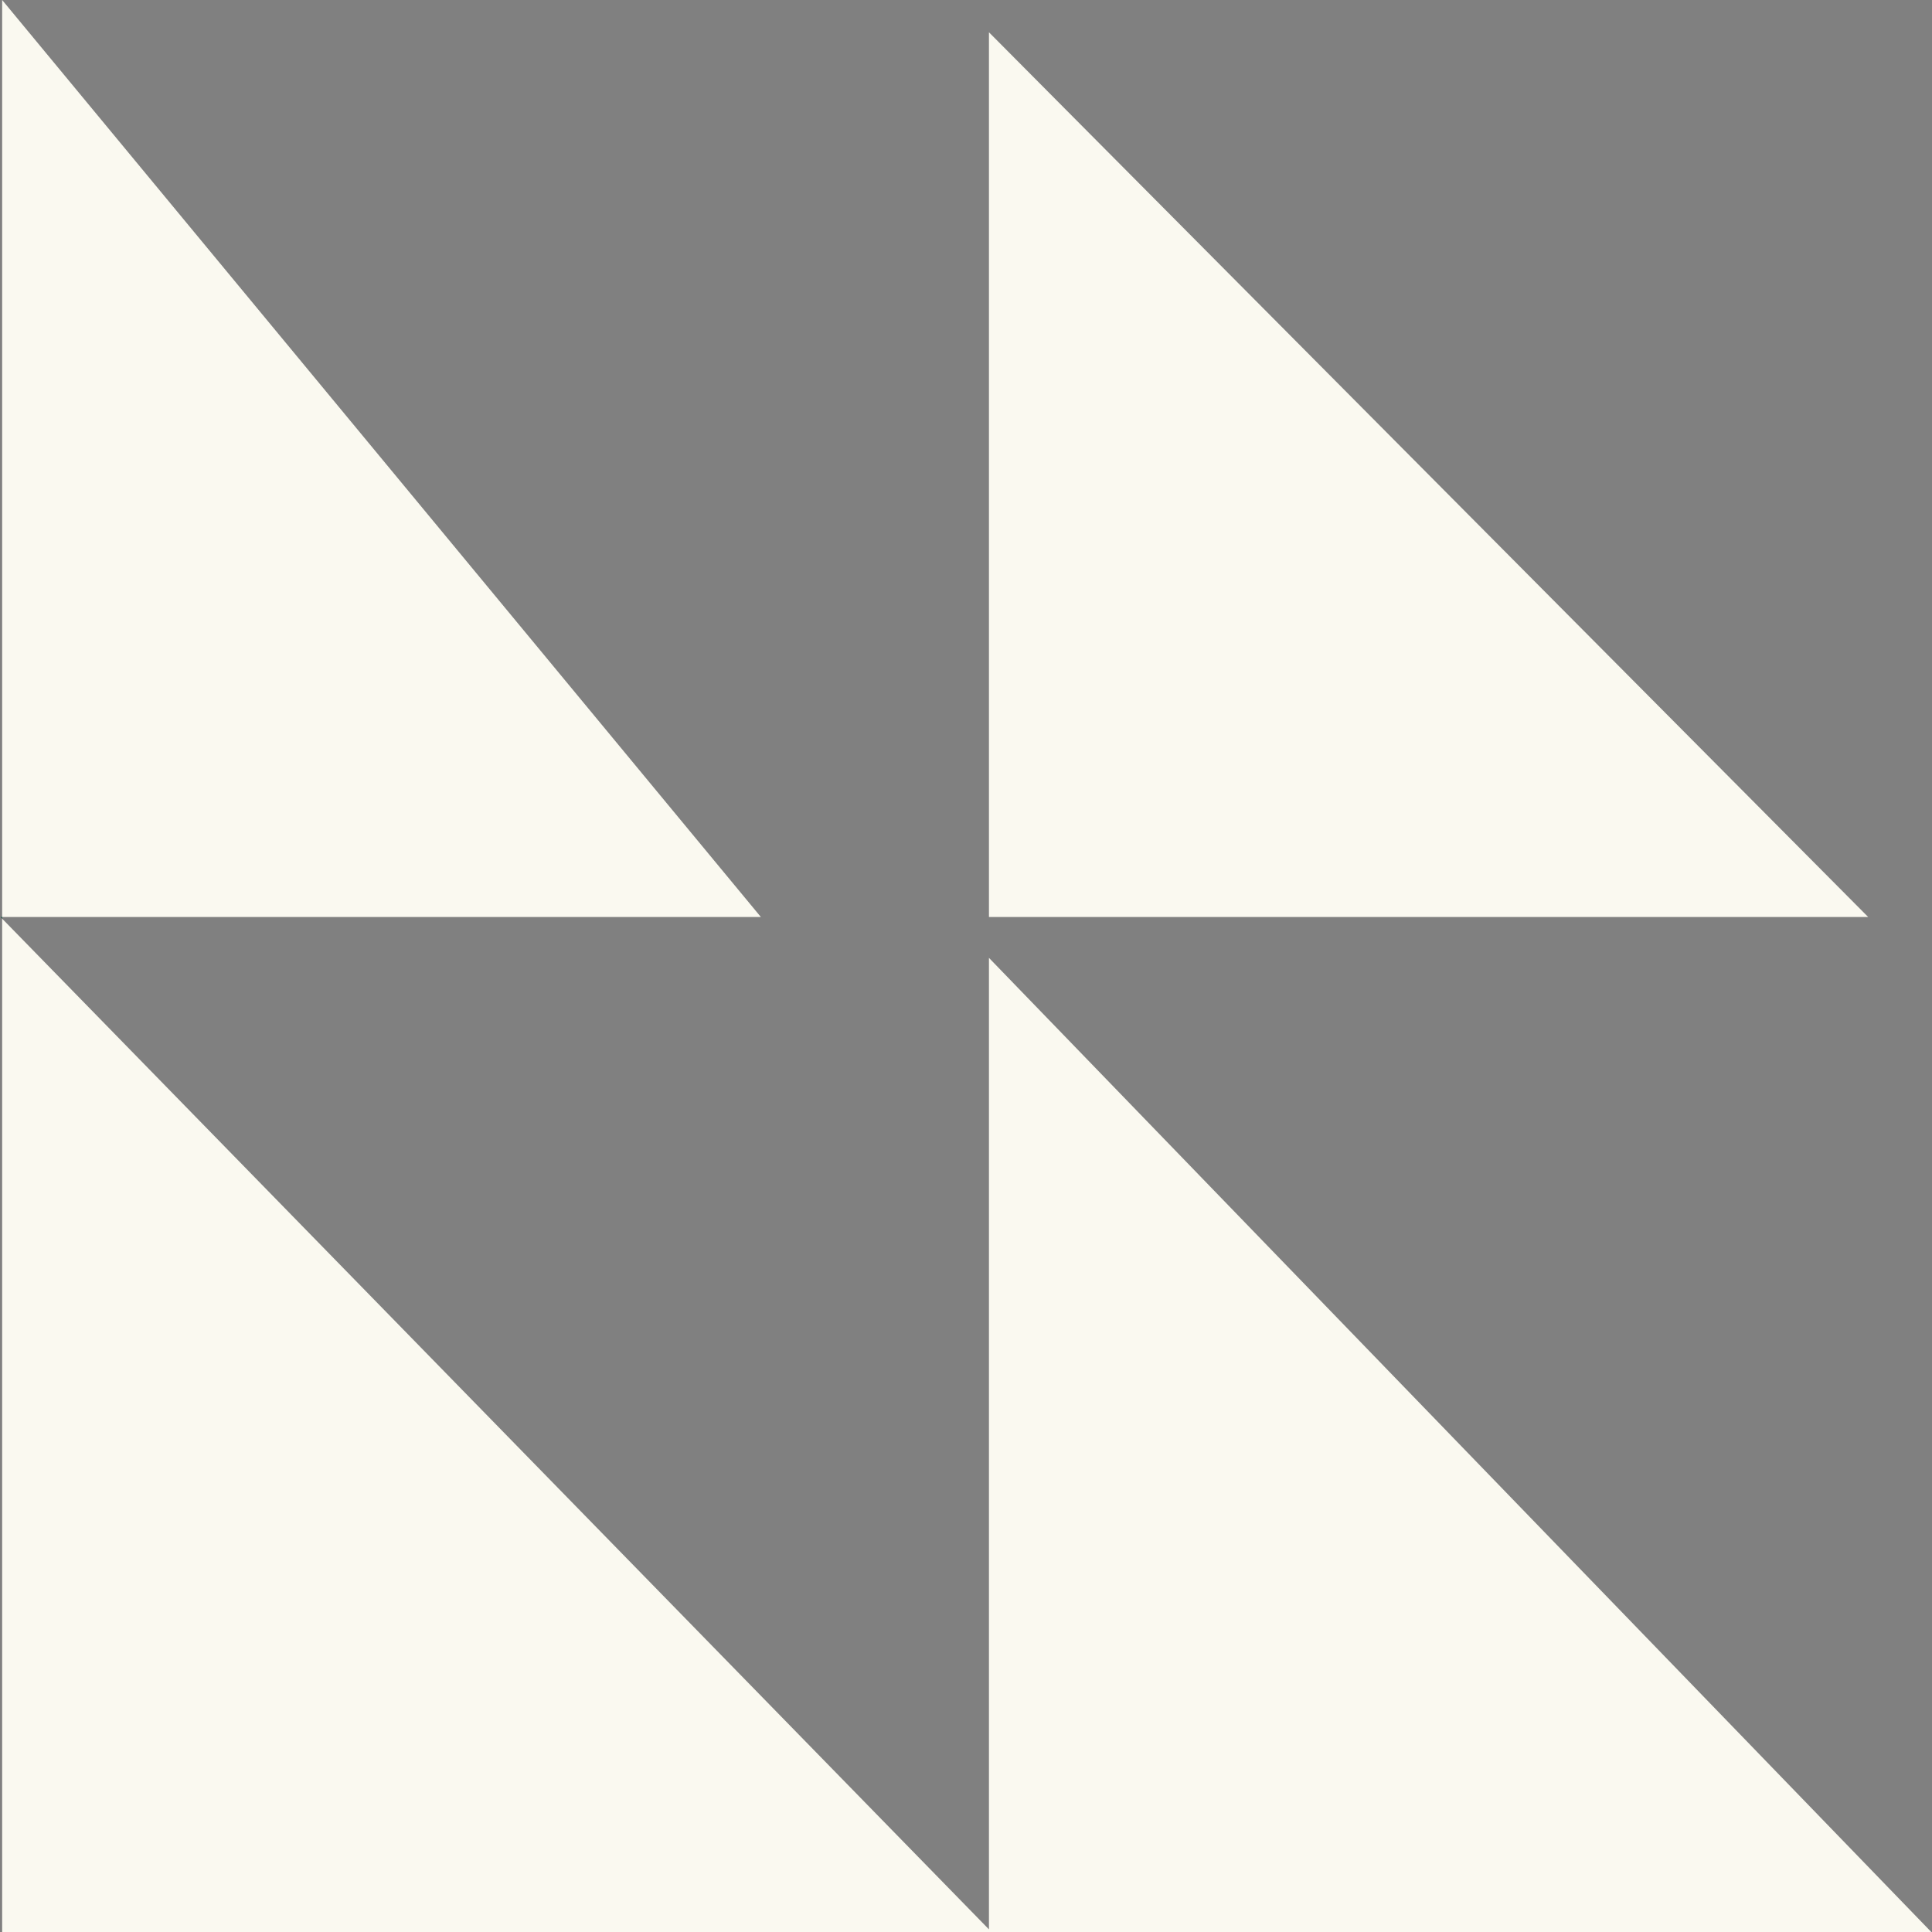 <?xml version="1.0" encoding="utf-8"?>
<!-- Generator: Adobe Illustrator 23.0.1, SVG Export Plug-In . SVG Version: 6.00 Build 0)  -->
<svg version="1.1" id="Layer_1" xmlns="http://www.w3.org/2000/svg" xmlns:xlink="http://www.w3.org/1999/xlink" x="0px" y="0px"
	 viewBox="0 0 808 808" style="enable-background:new 0 0 808 808;" xml:space="preserve">
<rect x="0" y="0" width="808" height="808" fill="#808080" stroke="none"/>
<style type="text/css">
	.st0{fill-rule:evenodd;clip-rule:evenodd;fill:#0B5640;}
	.st1{fill-rule:evenodd;clip-rule:evenodd;fill:#FAF9F0;}
</style>
<path class="st0" d="M0.2,383.5l0.7,0.7v-0.7H0.2z"/>
<g>
	<polygon class="st1" points="0.9,0 0.9,383.5 318.2,383.5 	"/>
	<polygon class="st1" points="413.6,13.5 413.6,383.5 781.3,383.5 	"/>
	<polygon class="st1" points="413.6,400.6 413.6,806.9 0.9,384.2 0.9,808 807.7,808 	"/>
</g>
</svg>
